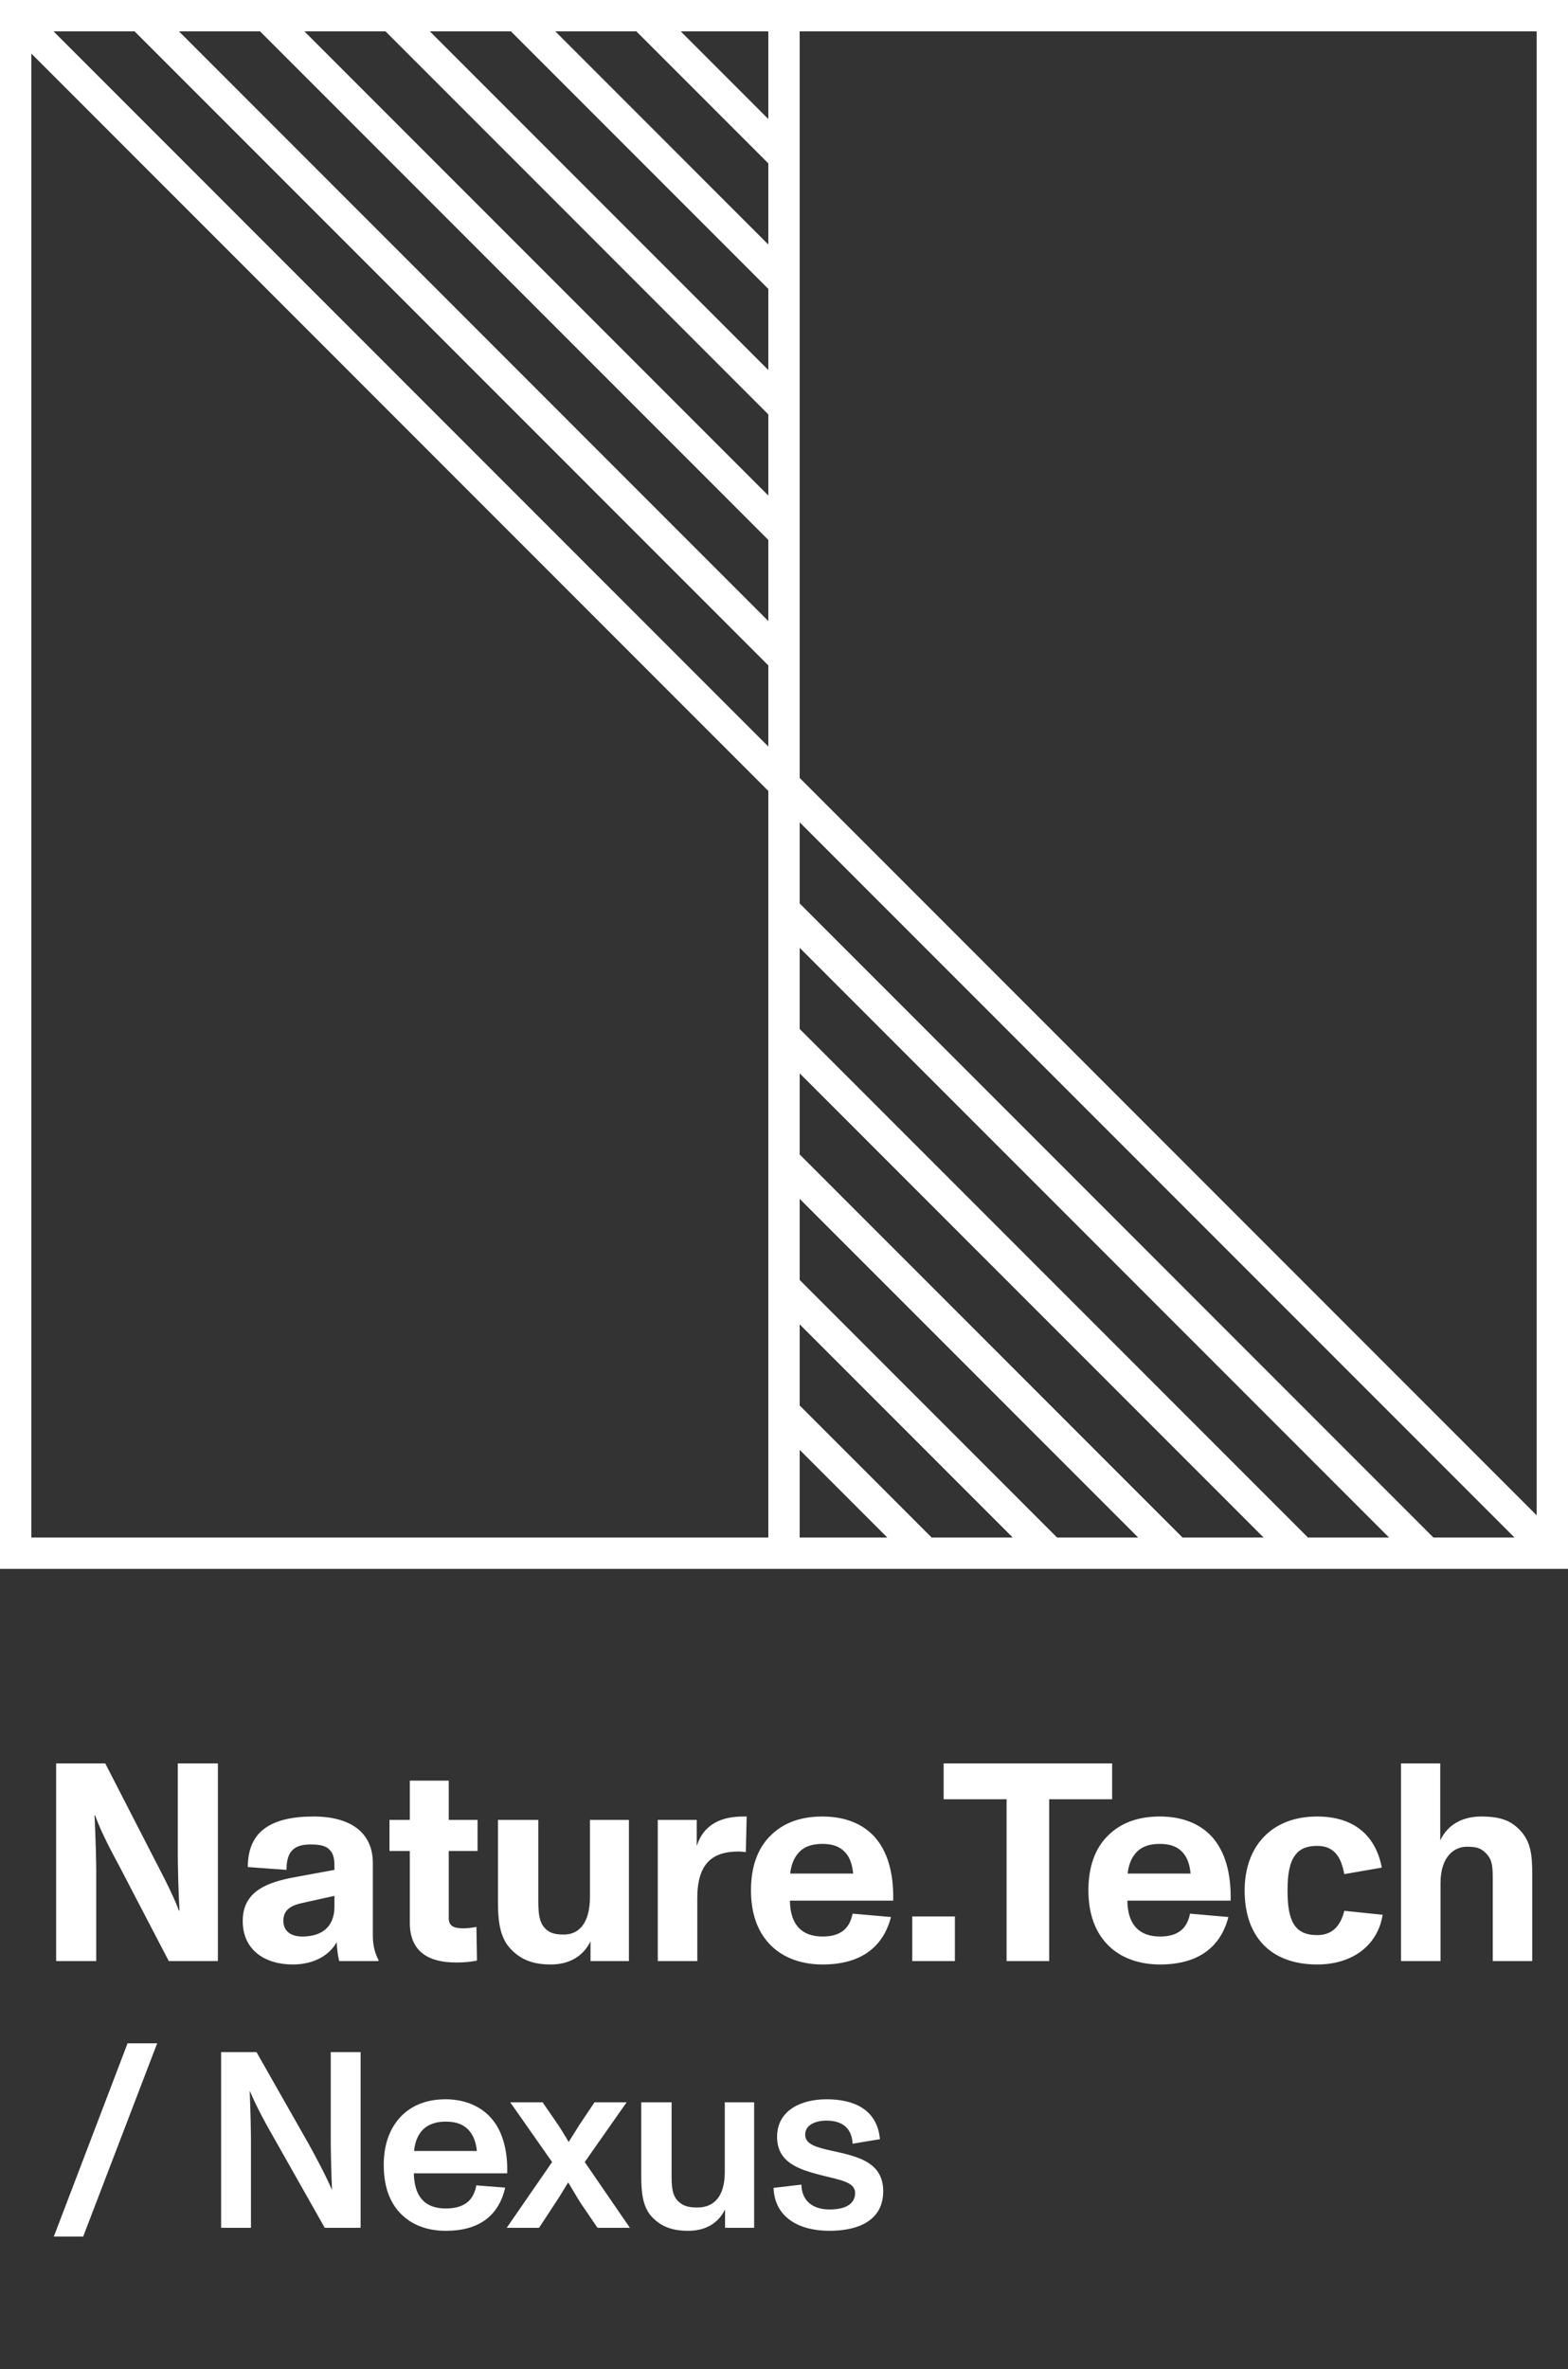 <svg width="100" height="151" viewBox="0 0 100 151" fill="none" xmlns="http://www.w3.org/2000/svg">
<rect x="0" y="0" width="100" height="151" fill="#333333" stroke="none"/>
<rect x="1" y="1" width="98" height="98" stroke="white" stroke-width="2"/>
<path d="M50 0L50 100" stroke="white" stroke-width="2"/>
<path d="M1 1L99 99" stroke="white" stroke-width="2"/>
<path d="M9 1L50 42" stroke="white" stroke-width="2"/>
<path d="M91 99L50 58" stroke="white" stroke-width="2"/>
<path d="M17 1L50 34" stroke="white" stroke-width="2"/>
<path d="M83 99L50 66" stroke="white" stroke-width="2"/>
<path d="M25 1L50 26" stroke="white" stroke-width="2"/>
<path d="M75 99L50 74" stroke="white" stroke-width="2"/>
<path d="M33 1L50 18" stroke="white" stroke-width="2"/>
<path d="M67 99L50 82" stroke="white" stroke-width="2"/>
<path d="M41 1L50 10" stroke="white" stroke-width="2"/>
<path d="M59 99L50 90" stroke="white" stroke-width="2"/>
<path d="M6.137 125V119.204C6.137 118.844 6.101 117.098 6.029 115.712H6.065C6.461 116.828 7.199 118.178 7.631 118.988L10.764 125H13.896V112.4H11.339V118.142C11.339 118.88 11.376 120.572 11.447 121.778H11.412C10.979 120.626 10.206 119.204 9.701 118.214L6.713 112.4H3.581V125H6.137ZM23.778 118.754C23.778 116.792 22.338 115.784 19.998 115.784C18.648 115.784 17.64 116.018 16.938 116.504C16.2 117.008 15.804 117.836 15.804 119.006L18.27 119.186C18.27 117.926 18.828 117.566 19.818 117.566C20.538 117.566 20.88 117.692 21.114 118.016C21.348 118.34 21.33 118.772 21.33 119.186L18.882 119.636C17.082 119.96 15.48 120.518 15.48 122.444C15.48 124.298 16.902 125.216 18.666 125.216C20.106 125.216 21.042 124.568 21.474 123.794C21.492 124.226 21.546 124.676 21.636 125H24.138V124.928C23.94 124.55 23.778 124.064 23.778 123.38V118.754ZM21.33 121.508C21.33 122.876 20.466 123.434 19.278 123.434C18.594 123.434 18.072 123.128 18.072 122.426C18.072 121.742 18.54 121.454 19.296 121.292L21.33 120.842V121.508ZM29.087 125.09C29.555 125.09 30.041 125.054 30.419 124.964L30.384 122.822C30.096 122.876 29.79 122.912 29.555 122.912C28.944 122.912 28.619 122.768 28.619 122.264V117.98H30.456V116H28.619V113.498H26.136V116H24.84V117.98H26.136V122.552C26.136 124.424 27.36 125.09 29.087 125.09ZM37.625 120.896C37.625 122.696 36.833 123.308 35.969 123.308C35.465 123.308 35.069 123.254 34.727 122.876C34.367 122.462 34.331 121.904 34.331 121.076V116H31.757V121.202C31.757 122.408 31.865 123.488 32.567 124.226C33.215 124.91 33.989 125.216 35.123 125.216C36.311 125.216 37.193 124.694 37.661 123.74V125H40.109V116H37.625V120.896ZM46.972 115.802C45.514 115.91 44.74 116.666 44.434 117.674V116H41.95V125H44.47V120.986C44.47 118.808 45.406 118.016 47.098 118.016C47.26 118.016 47.422 118.034 47.566 118.052L47.62 115.784C47.458 115.784 47.116 115.784 46.972 115.802ZM55.742 117.044C54.986 116.234 53.87 115.784 52.447 115.784C51.044 115.784 49.964 116.198 49.172 116.972C48.289 117.818 47.894 119.042 47.894 120.482C47.894 121.994 48.325 123.182 49.19 124.028C49.946 124.766 51.062 125.216 52.465 125.216C54.788 125.216 56.3 124.208 56.822 122.192L54.373 121.976C54.194 122.912 53.617 123.434 52.465 123.434C51.115 123.434 50.395 122.66 50.377 121.148H56.965C57.002 119.384 56.605 117.98 55.742 117.044ZM52.447 117.53C53.096 117.53 53.545 117.692 53.888 118.052C54.212 118.394 54.355 118.862 54.41 119.42H50.395C50.45 118.934 50.593 118.52 50.846 118.196C51.188 117.746 51.709 117.53 52.447 117.53ZM60.898 125V122.156H58.18V125H60.898ZM66.912 125V114.686H70.927V112.4H60.181V114.686H64.195V125H66.912ZM77.262 117.044C76.506 116.234 75.39 115.784 73.968 115.784C72.564 115.784 71.484 116.198 70.692 116.972C69.81 117.818 69.414 119.042 69.414 120.482C69.414 121.994 69.846 123.182 70.71 124.028C71.466 124.766 72.582 125.216 73.986 125.216C76.308 125.216 77.82 124.208 78.342 122.192L75.894 121.976C75.714 122.912 75.138 123.434 73.986 123.434C72.636 123.434 71.916 122.66 71.898 121.148H78.486C78.522 119.384 78.126 117.98 77.262 117.044ZM73.968 117.53C74.616 117.53 75.066 117.692 75.408 118.052C75.732 118.394 75.876 118.862 75.93 119.42H71.916C71.97 118.934 72.114 118.52 72.366 118.196C72.708 117.746 73.23 117.53 73.968 117.53ZM84.003 125.216C86.379 125.216 87.891 123.884 88.179 122.048L85.731 121.796C85.497 122.768 84.957 123.344 84.003 123.344C82.527 123.344 82.113 122.39 82.113 120.5C82.113 119.492 82.239 118.718 82.599 118.25C82.887 117.854 83.337 117.656 84.003 117.656C85.173 117.656 85.551 118.484 85.731 119.456L88.125 119.042C87.765 117.134 86.487 115.784 84.003 115.784C81.051 115.784 79.377 117.728 79.377 120.5C79.377 123.452 81.051 125.216 84.003 125.216ZM96.964 116.684C96.352 116.018 95.632 115.784 94.462 115.784C93.292 115.784 92.32 116.288 91.852 117.314V112.4H89.35V125H91.87V120.032C91.87 118.268 92.806 117.71 93.544 117.71C94.084 117.71 94.408 117.764 94.75 118.106C95.11 118.466 95.2 118.808 95.2 119.654V125H97.72V119.528C97.72 118.286 97.648 117.422 96.964 116.684Z" fill="white"/>
<path d="M5.304 142.56L10.024 130.24H8.136L3.432 142.56H5.304ZM16.006 142V136.288C16.006 135.968 15.974 134.448 15.926 133.296H15.942C16.326 134.224 16.998 135.456 17.334 136.032L20.71 142H22.998V130.8H21.094V136.48C21.094 137.056 21.126 138.544 21.174 139.552H21.158C20.742 138.592 20.134 137.472 19.686 136.656L16.358 130.8H14.102V142H16.006ZM31.433 135.136C30.761 134.288 29.689 133.808 28.425 133.808C27.209 133.808 26.249 134.192 25.545 134.928C24.825 135.696 24.473 136.752 24.473 137.984C24.473 139.28 24.809 140.336 25.545 141.088C26.233 141.792 27.193 142.192 28.441 142.192C30.489 142.192 31.801 141.28 32.217 139.44L30.377 139.296C30.201 140.272 29.593 140.768 28.425 140.768C27.097 140.768 26.425 140.016 26.393 138.528H32.345C32.393 137.152 32.073 135.936 31.433 135.136ZM28.425 135.232C29.129 135.232 29.609 135.424 29.961 135.856C30.233 136.192 30.377 136.656 30.409 137.104H26.409C26.441 136.72 26.553 136.288 26.809 135.936C27.129 135.488 27.673 135.232 28.425 135.232ZM39.964 134H37.916L36.94 135.456L36.268 136.528C36.092 136.24 35.852 135.824 35.596 135.44L34.604 134H32.54L35.212 137.808L32.316 142H34.38L35.388 140.464C35.692 140.016 36.028 139.44 36.236 139.104C36.46 139.472 36.78 140.032 37.068 140.48L38.108 142H40.172L37.292 137.808L39.964 134ZM46.224 138.416C46.224 140.32 45.248 140.704 44.496 140.704C44.032 140.704 43.616 140.672 43.232 140.288C42.848 139.888 42.832 139.328 42.832 138.592V134H40.896V138.688C40.896 139.664 40.96 140.656 41.584 141.312C42.16 141.92 42.864 142.192 43.888 142.192C44.992 142.192 45.808 141.712 46.24 140.832V142H48.096V134H46.224V138.416ZM52.887 142.192C54.647 142.192 56.327 141.6 56.327 139.664C56.327 137.776 54.615 137.44 53.111 137.104C52.087 136.88 51.351 136.688 51.351 136.064C51.351 135.44 52.007 135.168 52.711 135.168C53.719 135.168 54.327 135.648 54.375 136.64L56.119 136.352C55.943 134.448 54.455 133.808 52.711 133.808C51.111 133.808 49.559 134.496 49.559 136.208C49.559 137.824 50.919 138.272 52.343 138.64C53.543 138.944 54.535 139.072 54.535 139.776C54.535 140.448 53.975 140.832 52.903 140.832C51.847 140.832 51.127 140.288 51.111 139.248L49.335 139.456C49.399 141.376 51.015 142.192 52.887 142.192Z" fill="white"/>
</svg>
